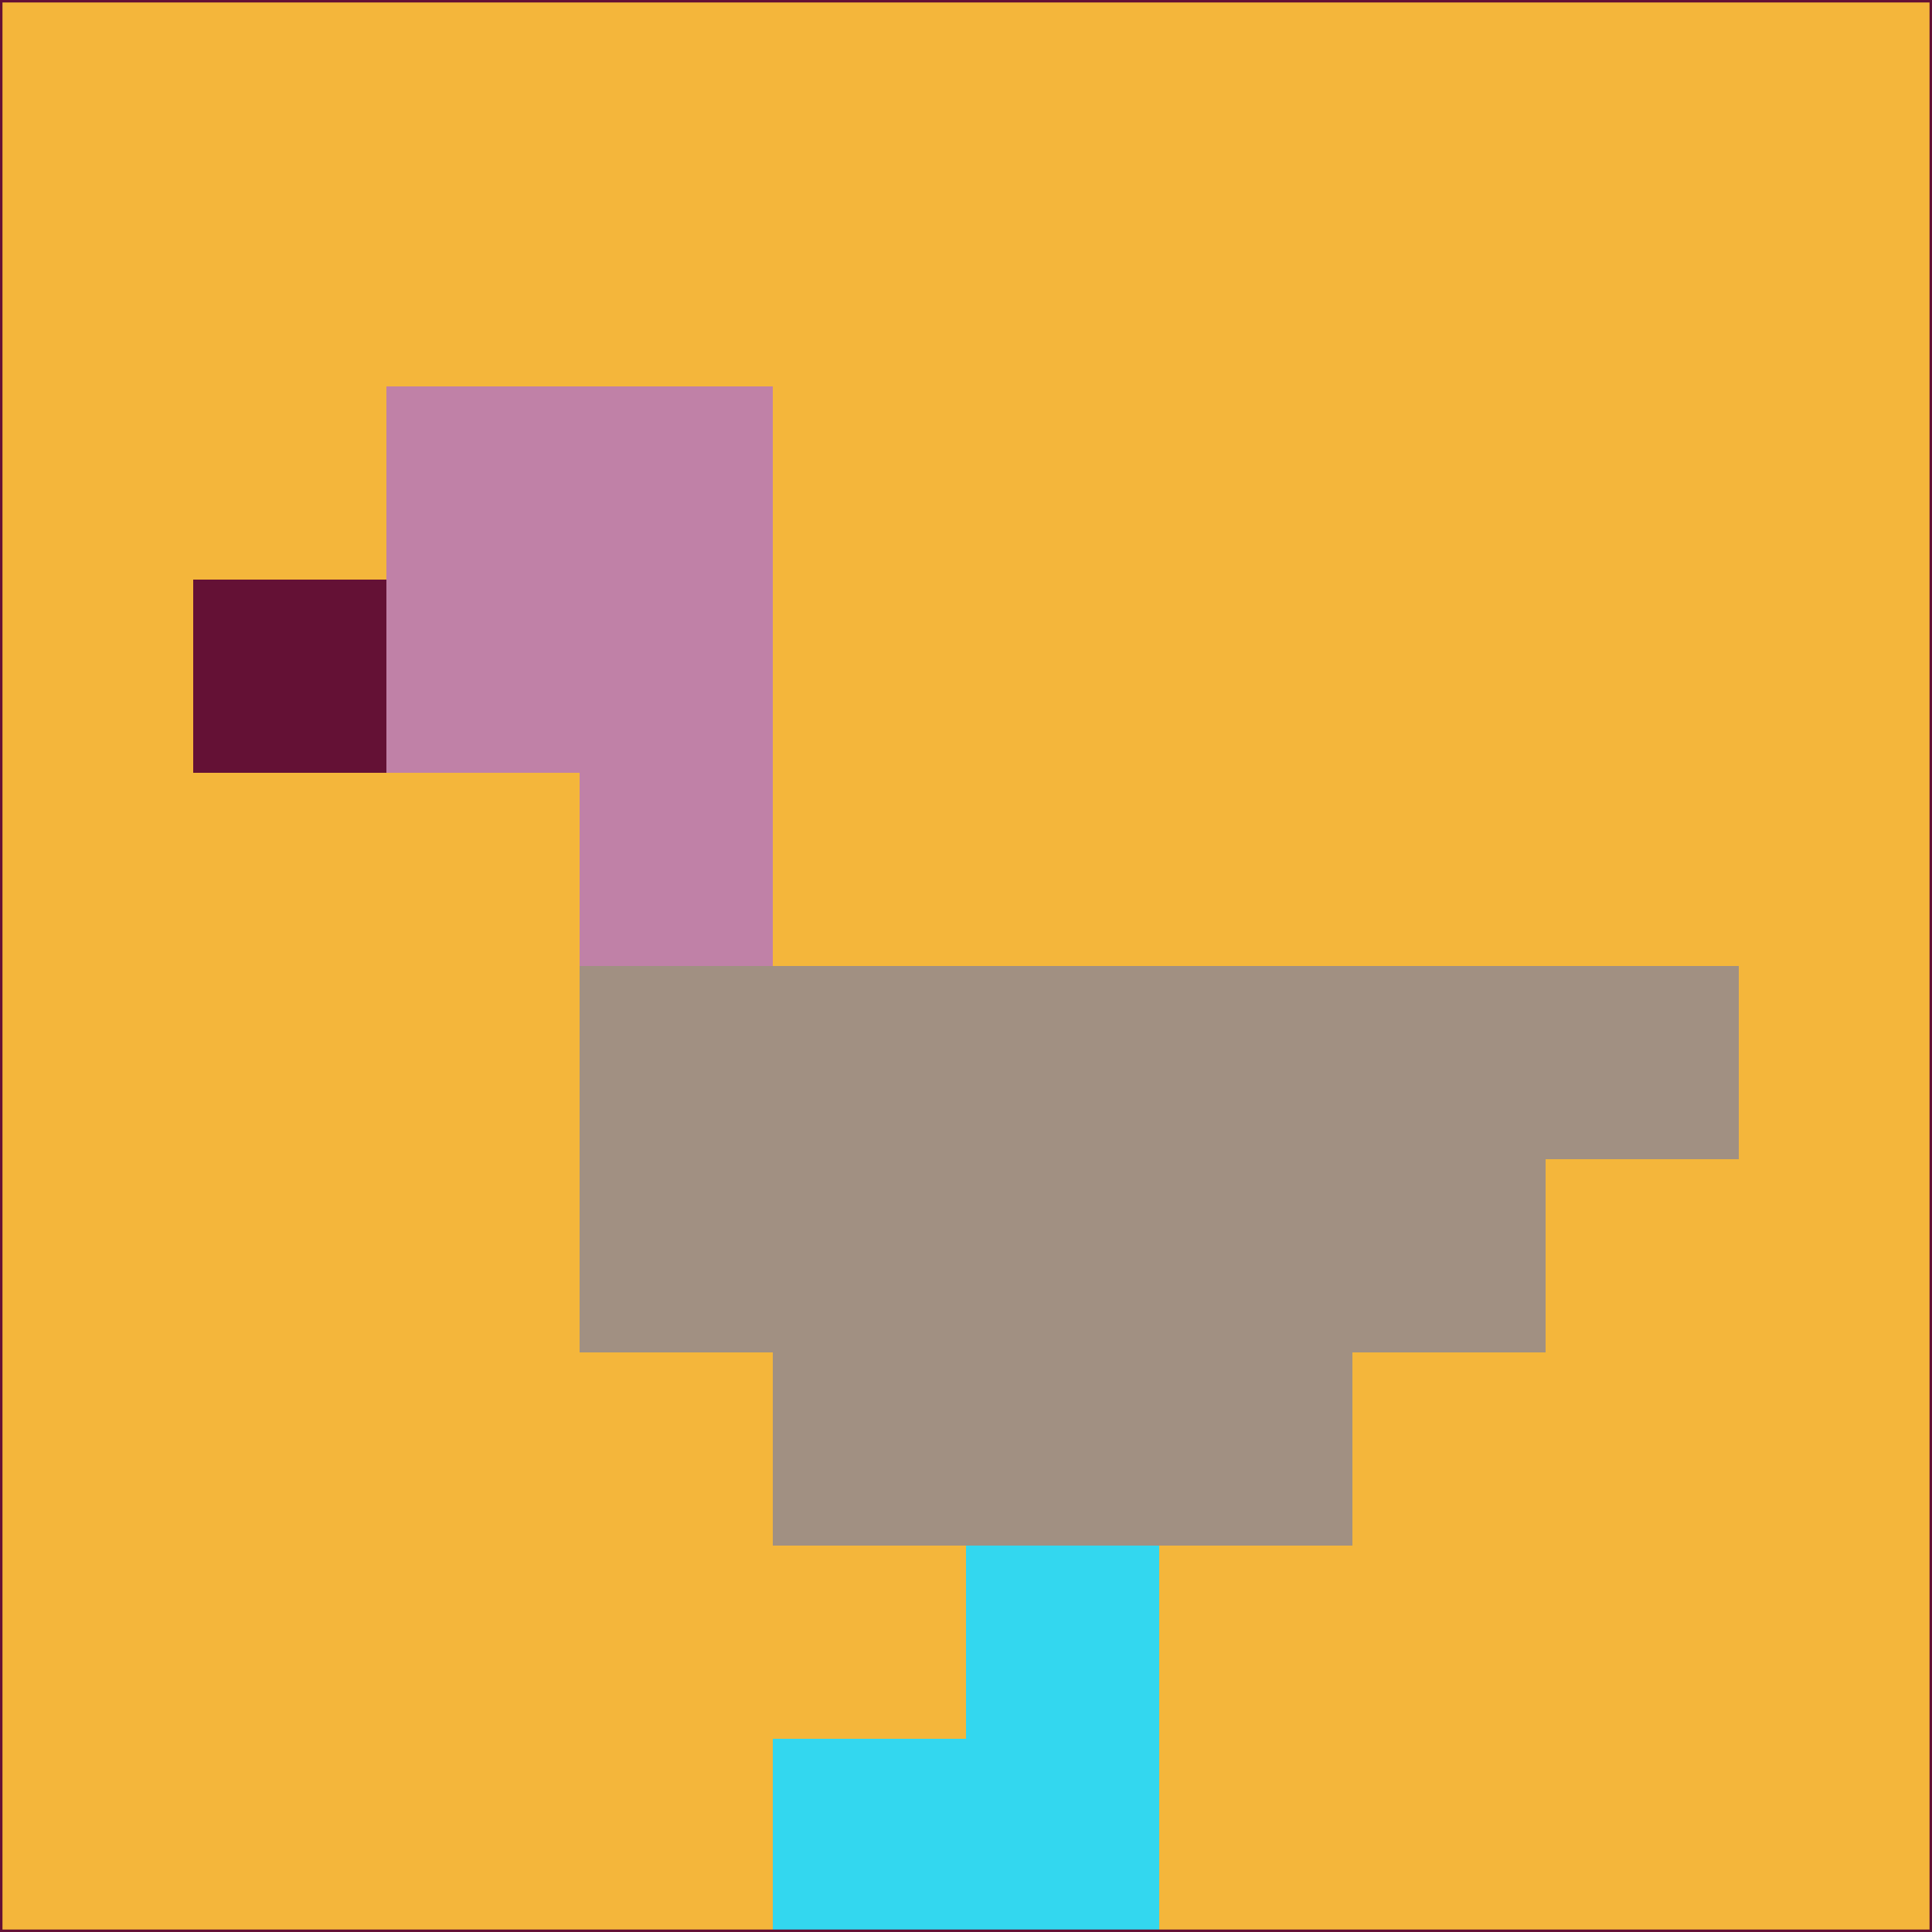 <svg xmlns="http://www.w3.org/2000/svg" version="1.1" width="785" height="785">
  <title>'goose-pfp-694263' by Dmitri Cherniak (Cyberpunk Edition)</title>
  <desc>
    seed=635704
    backgroundColor=#f4b63b
    padding=20
    innerPadding=0
    timeout=500
    dimension=1
    border=false
    Save=function(){return n.handleSave()}
    frame=12

    Rendered at 2024-09-15T22:37:00.441Z
    Generated in 1ms
    Modified for Cyberpunk theme with new color scheme
  </desc>
  <defs/>
  <rect width="100%" height="100%" fill="#f4b63b"/>
  <g>
    <g id="0-0">
      <rect x="0" y="0" height="785" width="785" fill="#f4b63b"/>
      <g>
        <!-- Neon blue -->
        <rect id="0-0-2-2-2-2" x="157" y="157" width="157" height="157" fill="#c081a7"/>
        <rect id="0-0-3-2-1-4" x="235.5" y="157" width="78.5" height="314" fill="#c081a7"/>
        <!-- Electric purple -->
        <rect id="0-0-4-5-5-1" x="314" y="392.5" width="392.5" height="78.5" fill="#a19082"/>
        <rect id="0-0-3-5-5-2" x="235.5" y="392.5" width="392.5" height="157" fill="#a19082"/>
        <rect id="0-0-4-5-3-3" x="314" y="392.5" width="235.5" height="235.5" fill="#a19082"/>
        <!-- Neon pink -->
        <rect id="0-0-1-3-1-1" x="78.5" y="235.5" width="78.5" height="78.5" fill="#641135"/>
        <!-- Cyber yellow -->
        <rect id="0-0-5-8-1-2" x="392.5" y="628" width="78.5" height="157" fill="#33d7ef"/>
        <rect id="0-0-4-9-2-1" x="314" y="706.5" width="157" height="78.5" fill="#33d7ef"/>
      </g>
      <rect x="0" y="0" stroke="#641135" stroke-width="2" height="785" width="785" fill="none"/>
    </g>
  </g>
  <script xmlns=""/>
</svg>